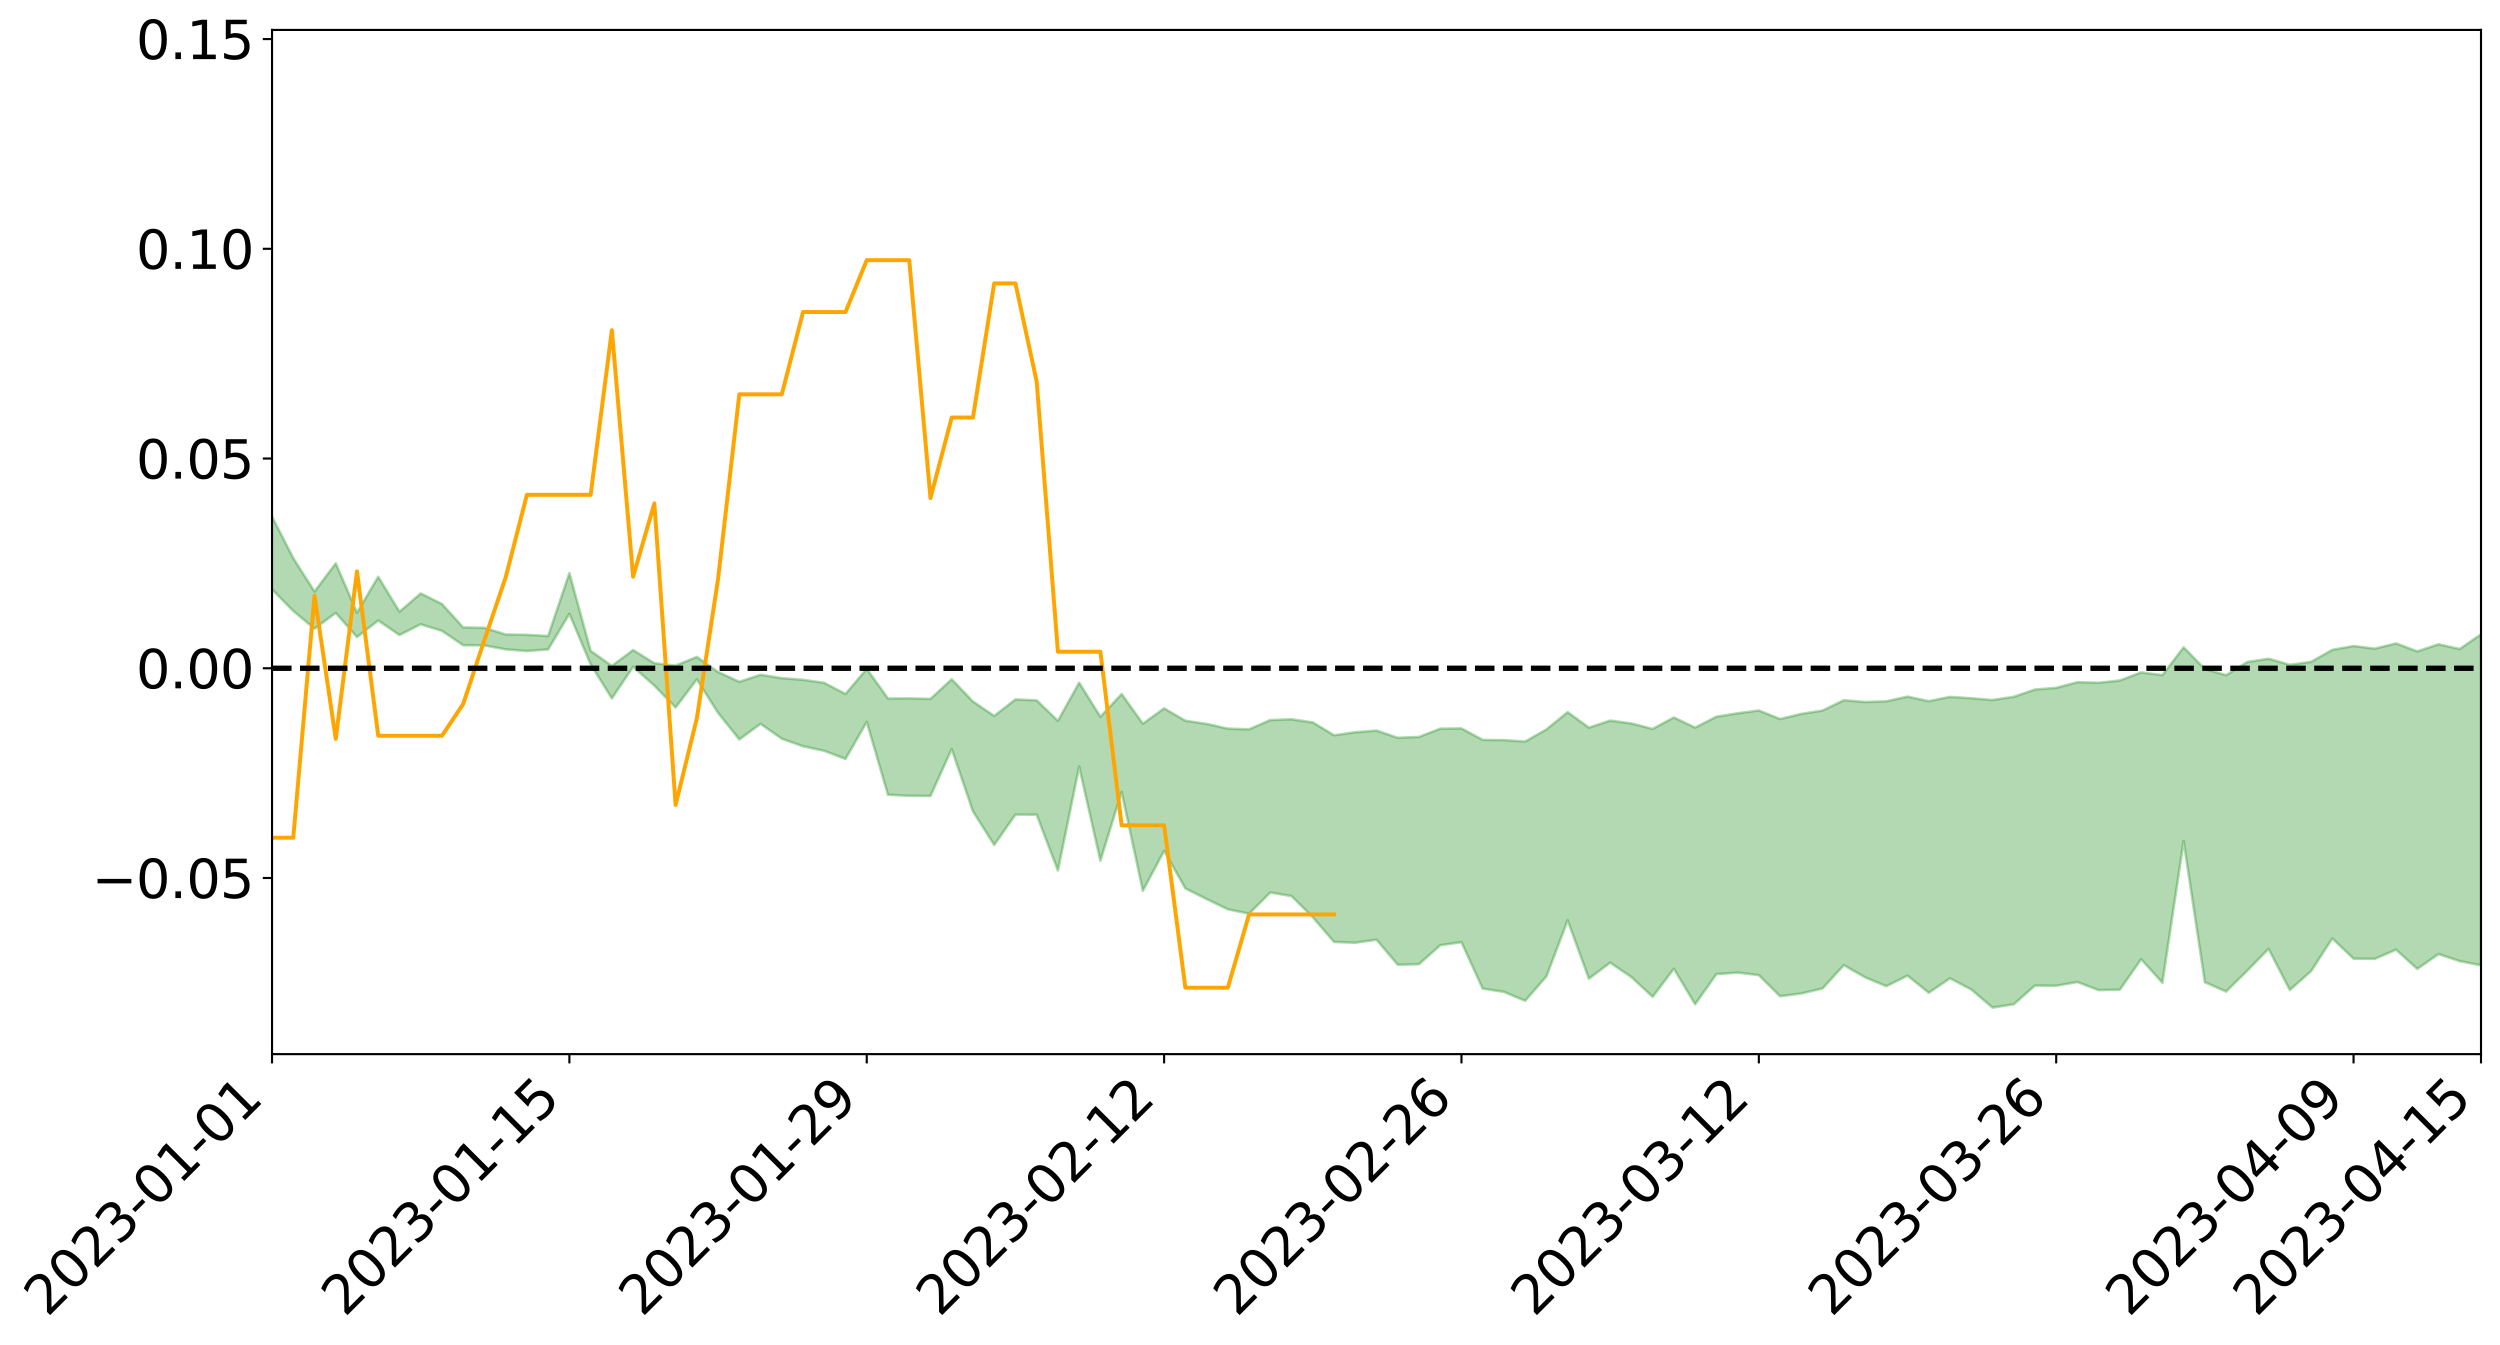 <?xml version="1.0" encoding="utf-8" standalone="no"?>
<!DOCTYPE svg PUBLIC "-//W3C//DTD SVG 1.1//EN"
  "http://www.w3.org/Graphics/SVG/1.1/DTD/svg11.dtd">
<svg xmlns:xlink="http://www.w3.org/1999/xlink" width="947.275pt" height="509.499pt" viewBox="0 0 947.275 509.499" xmlns="http://www.w3.org/2000/svg" version="1.1">
 <defs>
  <style type="text/css">*{stroke-linejoin: round; stroke-linecap: butt}</style>
 </defs>
 <g id="figure_1">
  <g id="patch_1">
   <path d="M 0 509.499 
L 947.275 509.499 
L 947.275 0 
L 0 0 
z
" style="fill: #ffffff"/>
  </g>
  <g id="axes_1">
   <g id="patch_2">
    <path d="M 103.075 399.424 
L 940.075 399.424 
L 940.075 11.344 
L 103.075 11.344 
z
" style="fill: #ffffff"/>
   </g>
   <g id="PolyCollection_1">
    <path d="M -4315.319 253.112 
L -4315.319 253.133 
L -4307.271 253.026 
L -4299.223 252.934 
L -4291.175 252.816 
L -4283.127 252.738 
L -4275.079 252.645 
L -4267.031 252.543 
L -4258.983 252.443 
L -4250.935 252.348 
L -4242.887 252.265 
L -4234.839 252.17 
L -4226.791 252.069 
L -4218.742 251.972 
L -4210.694 251.852 
L -4202.646 251.753 
L -4194.598 251.637 
L -4186.55 251.537 
L -4178.502 251.402 
L -4170.454 251.291 
L -4162.406 251.185 
L -4154.358 251.058 
L -4146.31 250.935 
L -4138.262 250.815 
L -4130.214 250.67 
L -4122.166 250.543 
L -4114.117 250.394 
L -4106.069 250.244 
L -4098.021 250.077 
L -4089.973 249.907 
L -4081.925 249.739 
L -4073.877 249.546 
L -4065.829 249.327 
L -4057.781 249.133 
L -4049.733 248.912 
L -4041.685 248.66 
L -4033.637 248.425 
L -4025.589 248.15 
L -4017.541 247.871 
L -4009.492 247.583 
L -4001.444 247.279 
L -3993.396 246.943 
L -3985.348 246.584 
L -3977.3 246.204 
L -3969.252 245.838 
L -3961.204 245.408 
L -3953.156 244.999 
L -3945.108 244.563 
L -3937.06 244.126 
L -3929.012 243.656 
L -3920.964 243.146 
L -3912.916 242.675 
L -3904.867 242.15 
L -3896.819 241.607 
L -3888.771 241.075 
L -3880.723 240.549 
L -3872.675 239.977 
L -3864.627 239.4 
L -3856.579 238.824 
L -3848.531 238.224 
L -3840.483 237.616 
L -3832.435 237.011 
L -3824.387 236.385 
L -3816.339 235.758 
L -3808.291 235.14 
L -3800.242 234.497 
L -3792.194 233.809 
L -3784.146 233.142 
L -3776.098 232.477 
L -3768.05 231.822 
L -3760.002 231.14 
L -3751.954 230.474 
L -3743.906 229.796 
L -3735.858 229.185 
L -3727.81 228.464 
L -3719.762 227.84 
L -3711.714 227.155 
L -3703.666 226.503 
L -3695.617 225.823 
L -3687.569 225.219 
L -3679.521 224.524 
L -3671.473 223.871 
L -3663.425 223.259 
L -3655.377 222.601 
L -3647.329 221.979 
L -3639.281 221.328 
L -3631.233 220.665 
L -3623.185 220.037 
L -3615.137 219.42 
L -3607.089 218.757 
L -3599.041 218.118 
L -3590.992 217.473 
L -3582.944 216.841 
L -3574.896 216.223 
L -3566.848 215.589 
L -3558.8 214.948 
L -3550.752 214.371 
L -3542.704 213.717 
L -3534.656 213.09 
L -3526.608 212.473 
L -3518.56 211.856 
L -3510.512 211.239 
L -3502.464 210.615 
L -3494.416 210.019 
L -3486.367 209.399 
L -3478.319 208.764 
L -3470.271 208.122 
L -3462.223 207.472 
L -3454.175 206.864 
L -3446.127 206.195 
L -3438.079 205.482 
L -3430.031 204.812 
L -3421.983 204.106 
L -3413.935 203.389 
L -3405.887 202.632 
L -3397.839 201.862 
L -3389.791 201.145 
L -3381.742 200.329 
L -3373.694 199.553 
L -3365.646 198.718 
L -3357.598 197.95 
L -3349.55 197.05 
L -3341.502 196.167 
L -3333.454 195.308 
L -3325.406 194.434 
L -3317.358 193.534 
L -3309.31 192.593 
L -3301.262 191.711 
L -3293.214 190.702 
L -3285.166 189.813 
L -3277.117 188.775 
L -3269.069 187.768 
L -3261.021 186.785 
L -3252.973 185.841 
L -3244.925 184.742 
L -3236.877 183.747 
L -3228.829 182.486 
L -3220.781 181.399 
L -3212.733 180.386 
L -3204.685 179.242 
L -3196.637 178.07 
L -3188.589 176.721 
L -3180.541 175.455 
L -3172.492 174.397 
L -3164.444 172.73 
L -3156.396 171.388 
L -3148.348 170.017 
L -3140.3 168.595 
L -3132.252 166.977 
L -3124.204 165.454 
L -3116.156 164.299 
L -3108.108 162.831 
L -3100.06 160.436 
L -3092.012 158.418 
L -3083.964 156.92 
L -3075.916 154.854 
L -3067.867 153.136 
L -3059.819 151.634 
L -3051.771 149.371 
L -3043.723 146.8 
L -3035.675 145.03 
L -3027.627 143.932 
L -3019.579 142.134 
L -3011.531 141.544 
L -3003.483 140.413 
L -2995.435 138.247 
L -2987.387 138.408 
L -2979.339 139.279 
L -2971.291 141.133 
L -2963.242 139.023 
L -2955.194 143.162 
L -2947.146 144.066 
L -2939.098 138.449 
L -2931.05 140.012 
L -2923.002 142.467 
L -2914.954 140.981 
L -2906.906 140.655 
L -2898.858 151.259 
L -2890.81 166.335 
L -2882.762 173.811 
L -2874.714 157.36 
L -2866.666 165.744 
L -2858.617 176.736 
L -2850.569 176.035 
L -2842.521 198.445 
L -2834.473 195.301 
L -2826.425 188.349 
L -2818.377 171.239 
L -2810.329 187.19 
L -2802.281 196.748 
L -2794.233 192.645 
L -2786.185 195.079 
L -2778.137 204.089 
L -2770.089 202.79 
L -2762.041 194.865 
L -2753.992 204.626 
L -2745.944 206.485 
L -2737.896 202.871 
L -2729.848 209.026 
L -2721.8 211.209 
L -2713.752 210.488 
L -2705.704 208.485 
L -2697.656 210.433 
L -2689.608 208.226 
L -2681.56 208.298 
L -2673.512 210.146 
L -2665.464 208.194 
L -2657.416 209.045 
L -2649.367 208.992 
L -2641.319 207.394 
L -2633.271 207.836 
L -2625.223 205.581 
L -2617.175 205.621 
L -2609.127 206.116 
L -2601.079 206.051 
L -2593.031 204.905 
L -2584.983 203.912 
L -2576.935 203.595 
L -2568.887 202.513 
L -2560.839 202.268 
L -2552.791 201.997 
L -2544.742 200.411 
L -2536.694 201.044 
L -2528.646 199.983 
L -2520.598 199.492 
L -2512.55 199.464 
L -2504.502 198.443 
L -2496.454 198.159 
L -2488.406 198.458 
L -2480.358 198.979 
L -2472.31 197.381 
L -2464.262 197.109 
L -2456.214 196.591 
L -2448.166 199.362 
L -2440.117 199.471 
L -2432.069 200.596 
L -2424.021 198.04 
L -2415.973 196.49 
L -2407.925 197.075 
L -2399.877 198.978 
L -2391.829 199.393 
L -2383.781 196.325 
L -2375.733 199.135 
L -2367.685 198.605 
L -2359.637 198.315 
L -2351.589 197.005 
L -2343.541 198.37 
L -2335.492 197.841 
L -2327.444 198.712 
L -2319.396 197.971 
L -2311.348 197.438 
L -2303.3 196.307 
L -2295.252 195.89 
L -2287.204 195.538 
L -2279.156 194.975 
L -2271.108 195.062 
L -2263.06 194.591 
L -2255.012 194.079 
L -2246.964 192.25 
L -2238.916 190.933 
L -2230.867 190.513 
L -2222.819 189.056 
L -2214.771 189.031 
L -2206.723 187.826 
L -2198.675 185.896 
L -2190.627 184.346 
L -2182.579 183.266 
L -2174.531 181.262 
L -2166.483 180.183 
L -2158.435 178.454 
L -2150.387 176.974 
L -2142.339 175.023 
L -2134.291 173.481 
L -2126.242 171.259 
L -2118.194 169.592 
L -2110.146 167.755 
L -2102.098 165.188 
L -2094.05 162.828 
L -2086.002 161.22 
L -2077.954 159.185 
L -2069.906 156.713 
L -2061.858 154.917 
L -2053.81 152.639 
L -2045.762 149.174 
L -2037.714 147.926 
L -2029.666 145.054 
L -2021.617 142.9 
L -2013.569 140.388 
L -2005.521 137.798 
L -1997.473 135.149 
L -1989.425 132.78 
L -1981.377 129.417 
L -1973.329 127.524 
L -1965.281 124.259 
L -1957.233 122.333 
L -1949.185 118.984 
L -1941.137 115.865 
L -1933.089 113.161 
L -1925.041 111.124 
L -1916.992 107.423 
L -1908.944 105.099 
L -1900.896 101.868 
L -1892.848 99.337 
L -1884.8 95.902 
L -1876.752 92.955 
L -1868.704 93.045 
L -1860.656 87.059 
L -1852.608 86.62 
L -1844.56 83.211 
L -1836.512 81.036 
L -1828.464 78.364 
L -1820.416 75.471 
L -1812.367 72.899 
L -1804.319 70.424 
L -1796.271 68.115 
L -1788.223 65.781 
L -1780.175 68.356 
L -1772.127 60.568 
L -1764.079 58.928 
L -1756.031 66.028 
L -1747.983 56.507 
L -1739.935 58.494 
L -1731.887 57.726 
L -1723.839 52.884 
L -1715.791 54.035 
L -1707.742 59.276 
L -1699.694 55.836 
L -1691.646 54.355 
L -1683.598 57.647 
L -1675.55 56.645 
L -1667.502 58.92 
L -1659.454 61.933 
L -1651.406 66.981 
L -1643.358 78.533 
L -1635.31 75.974 
L -1627.262 82.242 
L -1619.214 87.423 
L -1611.166 90.211 
L -1603.117 96.772 
L -1595.069 100.92 
L -1587.021 93.049 
L -1578.973 100.61 
L -1570.925 110.845 
L -1562.877 115.615 
L -1554.829 117.106 
L -1546.781 130.215 
L -1538.733 131.367 
L -1530.685 135.958 
L -1522.637 134.619 
L -1514.589 148.99 
L -1506.541 144.421 
L -1498.492 141.786 
L -1490.444 154.049 
L -1482.396 162.73 
L -1474.348 161.872 
L -1466.3 166.991 
L -1458.252 168.611 
L -1450.204 168.858 
L -1442.156 168.789 
L -1434.108 171.621 
L -1426.06 173.197 
L -1418.012 182.144 
L -1409.964 177.511 
L -1401.916 185.321 
L -1393.867 183.56 
L -1385.819 182.51 
L -1377.771 185.697 
L -1369.723 188.551 
L -1361.675 185.021 
L -1353.627 186.843 
L -1345.579 187.038 
L -1337.531 191.38 
L -1329.483 189.392 
L -1321.435 188.532 
L -1313.387 189.898 
L -1305.339 192.085 
L -1297.291 191.257 
L -1289.242 189.405 
L -1281.194 190.741 
L -1273.146 187.869 
L -1265.098 188.41 
L -1257.05 193.714 
L -1249.002 193.675 
L -1240.954 191.094 
L -1232.906 190.667 
L -1224.858 191.291 
L -1216.81 188.521 
L -1208.762 189.578 
L -1200.714 189.891 
L -1192.666 189.573 
L -1184.617 189.084 
L -1176.569 187.533 
L -1168.521 189.012 
L -1160.473 188.098 
L -1152.425 188.183 
L -1144.377 187.889 
L -1136.329 188.298 
L -1128.281 187.205 
L -1120.233 184.945 
L -1112.185 185.196 
L -1104.137 183.425 
L -1096.089 180.7 
L -1088.041 183.308 
L -1079.992 179.438 
L -1071.944 181.53 
L -1063.896 181.05 
L -1055.848 181.63 
L -1047.8 179.227 
L -1039.752 179.312 
L -1031.704 179.182 
L -1023.656 176.061 
L -1015.608 177.127 
L -1007.56 177.058 
L -999.512 177.144 
L -991.464 175.742 
L -983.416 176.683 
L -975.367 175.237 
L -967.319 173.827 
L -959.271 171.519 
L -951.223 170.889 
L -943.175 170.581 
L -935.127 169.414 
L -927.079 169.848 
L -919.031 169.293 
L -910.983 167.941 
L -902.935 168.236 
L -894.887 166.814 
L -886.839 168.126 
L -878.791 167.296 
L -870.742 167.607 
L -862.694 165.785 
L -854.646 162.681 
L -846.598 165.864 
L -838.55 165.95 
L -830.502 165.246 
L -822.454 164.58 
L -814.406 162.831 
L -806.358 162.595 
L -798.31 161.485 
L -790.262 161.771 
L -782.214 161.431 
L -774.166 159.548 
L -766.117 157.193 
L -758.069 160.542 
L -750.021 159.824 
L -741.973 157.447 
L -733.925 158.803 
L -725.877 155.185 
L -717.829 155.043 
L -709.781 155.676 
L -701.733 153.014 
L -693.685 157.668 
L -685.637 153.236 
L -677.589 150.615 
L -669.541 153.204 
L -661.492 154.17 
L -653.444 153.117 
L -645.396 154.525 
L -637.348 152.296 
L -629.3 156.213 
L -621.252 153.882 
L -613.204 154.946 
L -605.156 152.361 
L -597.108 149.97 
L -589.06 153.69 
L -581.012 160.097 
L -572.964 153.587 
L -564.916 154.347 
L -556.867 152.12 
L -548.819 153.699 
L -540.771 153.728 
L -532.723 152.491 
L -524.675 152.194 
L -516.627 155.458 
L -508.579 154.228 
L -500.531 157.203 
L -492.483 157.992 
L -484.435 150.425 
L -476.387 153.847 
L -468.339 154.323 
L -460.291 155.062 
L -452.242 155.708 
L -444.194 160.864 
L -436.146 162.972 
L -428.098 162.851 
L -420.05 168.424 
L -412.002 177.588 
L -403.954 166.794 
L -395.906 166.704 
L -387.858 166.941 
L -379.81 170.551 
L -371.762 171.401 
L -363.714 171.394 
L -355.666 179.244 
L -347.617 182.215 
L -339.569 173.355 
L -331.521 181.46 
L -323.473 177.518 
L -315.425 175.102 
L -307.377 184.982 
L -299.329 183.121 
L -291.281 189.619 
L -283.233 187.833 
L -275.185 183.688 
L -267.137 187.8 
L -259.089 187.988 
L -251.041 192.079 
L -242.992 189.856 
L -234.944 196.501 
L -226.896 192.092 
L -218.848 195.729 
L -210.8 195.273 
L -202.752 199.239 
L -194.704 193.438 
L -186.656 200.081 
L -178.608 199.934 
L -170.56 204.554 
L -162.512 207.098 
L -154.464 207.31 
L -146.416 206.353 
L -138.367 209.379 
L -130.319 211.614 
L -122.271 209.871 
L -114.223 209.312 
L -106.175 211.906 
L -98.127 214.291 
L -90.079 210.504 
L -82.031 208.364 
L -73.983 217.403 
L -65.935 221.545 
L -57.887 212.515 
L -49.839 215.3 
L -41.791 216.726 
L -33.742 217.461 
L -25.694 222.092 
L -17.646 221.488 
L -9.598 219.634 
L -1.55 221.629 
L 6.498 222.139 
L 14.546 217.225 
L 22.594 219.709 
L 30.642 218.163 
L 38.69 224.91 
L 46.738 233.161 
L 54.786 231.828 
L 62.834 225.045 
L 70.883 224.217 
L 78.931 225.05 
L 86.979 225.255 
L 95.027 231.313 
L 103.075 223.317 
L 111.123 231.513 
L 119.171 238.205 
L 127.219 232.245 
L 135.267 241.391 
L 143.315 235.114 
L 151.363 240.619 
L 159.411 236.547 
L 167.459 239.033 
L 175.508 244.493 
L 183.556 244.551 
L 191.604 246.059 
L 199.652 246.674 
L 207.7 246.076 
L 215.748 232.586 
L 223.796 251.689 
L 231.844 264.647 
L 239.892 252.642 
L 247.94 259.788 
L 255.988 268.092 
L 264.036 257.434 
L 272.084 270.101 
L 280.133 280.194 
L 288.181 274.277 
L 296.229 279.905 
L 304.277 282.772 
L 312.325 284.512 
L 320.373 287.576 
L 328.421 273.529 
L 336.469 301.144 
L 344.517 301.551 
L 352.565 301.596 
L 360.613 283.821 
L 368.661 307.423 
L 376.709 320.153 
L 384.758 308.657 
L 392.806 308.689 
L 400.854 329.854 
L 408.902 290.453 
L 416.95 326.109 
L 424.998 300.087 
L 433.046 337.53 
L 441.094 322.4 
L 449.142 336.631 
L 457.19 340.664 
L 465.238 344.554 
L 473.286 346.217 
L 481.334 338.179 
L 489.383 339.541 
L 497.431 347.556 
L 505.479 356.915 
L 513.527 357.217 
L 521.575 356.062 
L 529.623 365.561 
L 537.671 365.353 
L 545.719 358.172 
L 553.767 357 
L 561.815 374.608 
L 569.863 375.838 
L 577.911 379.217 
L 585.959 369.953 
L 594.008 348.71 
L 602.056 370.84 
L 610.104 364.761 
L 618.152 370.222 
L 626.2 377.719 
L 634.248 367.059 
L 642.296 380.534 
L 650.344 369.126 
L 658.392 368.531 
L 666.44 369.496 
L 674.488 377.494 
L 682.536 376.445 
L 690.584 374.556 
L 698.633 365.726 
L 706.681 370.3 
L 714.729 373.675 
L 722.777 369.684 
L 730.825 376.175 
L 738.873 370.709 
L 746.921 374.914 
L 754.969 381.784 
L 763.017 380.554 
L 771.065 373.451 
L 779.113 373.51 
L 787.161 372.111 
L 795.209 375.191 
L 803.258 374.991 
L 811.306 363.448 
L 819.354 372.365 
L 827.402 318.696 
L 835.45 372.17 
L 843.498 375.713 
L 851.546 367.782 
L 859.594 359.543 
L 867.642 375.123 
L 875.69 367.988 
L 883.738 355.577 
L 891.786 363.248 
L 899.834 363.315 
L 907.883 359.849 
L 915.931 367.135 
L 923.979 361.515 
L 932.027 364.191 
L 940.075 365.756 
L 940.075 240.343 
L 940.075 240.343 
L 932.027 245.915 
L 923.979 244.135 
L 915.931 246.819 
L 907.883 243.793 
L 899.834 245.783 
L 891.786 244.785 
L 883.738 246.24 
L 875.69 250.787 
L 867.642 251.893 
L 859.594 249.616 
L 851.546 250.829 
L 843.498 255.823 
L 835.45 253.519 
L 827.402 245.302 
L 819.354 255.8 
L 811.306 254.792 
L 803.258 257.842 
L 795.209 258.702 
L 787.161 258.501 
L 779.113 260.634 
L 771.065 261.275 
L 763.017 264.028 
L 754.969 265.244 
L 746.921 264.579 
L 738.873 264.054 
L 730.825 265.675 
L 722.777 263.952 
L 714.729 265.745 
L 706.681 265.999 
L 698.633 265.332 
L 690.584 269.227 
L 682.536 270.504 
L 674.488 272.442 
L 666.44 269.217 
L 658.392 270.28 
L 650.344 271.572 
L 642.296 275.703 
L 634.248 271.854 
L 626.2 276.206 
L 618.152 274.117 
L 610.104 273.045 
L 602.056 275.722 
L 594.008 269.836 
L 585.959 276.378 
L 577.911 280.992 
L 569.863 280.44 
L 561.815 280.344 
L 553.767 276.006 
L 545.719 276.105 
L 537.671 279.237 
L 529.623 279.552 
L 521.575 276.821 
L 513.527 277.465 
L 505.479 278.6 
L 497.431 273.725 
L 489.383 272.546 
L 481.334 272.847 
L 473.286 276.35 
L 465.238 276.084 
L 457.19 274.282 
L 449.142 273.082 
L 441.094 268.412 
L 433.046 274.208 
L 424.998 262.982 
L 416.95 271.594 
L 408.902 258.695 
L 400.854 273.144 
L 392.806 265.371 
L 384.758 265.024 
L 376.709 271.267 
L 368.661 265.822 
L 360.613 257.39 
L 352.565 264.82 
L 344.517 264.633 
L 336.469 264.678 
L 328.421 253.444 
L 320.373 262.965 
L 312.325 258.748 
L 304.277 257.579 
L 296.229 256.97 
L 288.181 255.689 
L 280.133 258.345 
L 272.084 254.644 
L 264.036 248.933 
L 255.988 252.195 
L 247.94 251.32 
L 239.892 246.312 
L 231.844 252.327 
L 223.796 246.6 
L 215.748 217.155 
L 207.7 241.005 
L 199.652 240.532 
L 191.604 240.421 
L 183.556 237.886 
L 175.508 237.747 
L 167.459 228.865 
L 159.411 224.867 
L 151.363 231.795 
L 143.315 218.549 
L 135.267 232.146 
L 127.219 213.453 
L 119.171 224.17 
L 111.123 211.49 
L 103.075 195.768 
L 95.027 209.814 
L 86.979 196.04 
L 78.931 196.758 
L 70.883 195.92 
L 62.834 197.034 
L 54.786 209.718 
L 46.738 212.568 
L 38.69 196.862 
L 30.642 180.695 
L 22.594 184.771 
L 14.546 181.197 
L 6.498 190.779 
L -1.55 189.398 
L -9.598 185.007 
L -17.646 189.799 
L -25.694 189.009 
L -33.742 180.494 
L -41.791 181.004 
L -49.839 177.409 
L -57.887 173.076 
L -65.935 190.855 
L -73.983 180.102 
L -82.031 165.524 
L -90.079 171.788 
L -98.127 177.337 
L -106.175 172.843 
L -114.223 169.282 
L -122.271 171.157 
L -130.319 177.02 
L -138.367 169.579 
L -146.416 166.449 
L -154.464 168.716 
L -162.512 163.78 
L -170.56 164.566 
L -178.608 155.21 
L -186.656 157.801 
L -194.704 146.533 
L -202.752 155.145 
L -210.8 150.205 
L -218.848 152.18 
L -226.896 148.653 
L -234.944 153.731 
L -242.992 143.571 
L -251.041 149.072 
L -259.089 142.508 
L -267.137 143.204 
L -275.185 138.006 
L -283.233 140.097 
L -291.281 146.523 
L -299.329 139.479 
L -307.377 140.751 
L -315.425 127.383 
L -323.473 133.117 
L -331.521 135.902 
L -339.569 125.56 
L -347.617 136.504 
L -355.666 137.09 
L -363.714 124.121 
L -371.762 124.12 
L -379.81 122.992 
L -387.858 118.178 
L -395.906 121.115 
L -403.954 119.7 
L -412.002 134.424 
L -420.05 123.772 
L -428.098 115.805 
L -436.146 115.656 
L -444.194 113.04 
L -452.242 107.994 
L -460.291 109.213 
L -468.339 105.637 
L -476.387 108.658 
L -484.435 103.622 
L -492.483 111.682 
L -500.531 112.23 
L -508.579 109.625 
L -516.627 110.909 
L -524.675 106.957 
L -532.723 108.862 
L -540.771 109.645 
L -548.819 112.971 
L -556.867 108.987 
L -564.916 112.818 
L -572.964 111.164 
L -581.012 118.933 
L -589.06 112.468 
L -597.108 108.699 
L -605.156 111.665 
L -613.204 112.644 
L -621.252 112.11 
L -629.3 116.413 
L -637.348 111.514 
L -645.396 114.259 
L -653.444 112.107 
L -661.492 112.378 
L -669.541 110.435 
L -677.589 107.85 
L -685.637 111.357 
L -693.685 116.183 
L -701.733 110.324 
L -709.781 112.988 
L -717.829 111.2 
L -725.877 112.55 
L -733.925 116.243 
L -741.973 114.449 
L -750.021 117.394 
L -758.069 117.87 
L -766.117 113.701 
L -774.166 115.498 
L -782.214 117.556 
L -790.262 118.032 
L -798.31 117.518 
L -806.358 118.872 
L -814.406 118.18 
L -822.454 120.356 
L -830.502 120.641 
L -838.55 120.791 
L -846.598 120.924 
L -854.646 115.824 
L -862.694 120.526 
L -870.742 122.133 
L -878.791 121.1 
L -886.839 120.808 
L -894.887 120.369 
L -902.935 121.413 
L -910.983 120.445 
L -919.031 122.229 
L -927.079 122.525 
L -935.127 121.481 
L -943.175 121.797 
L -951.223 122.392 
L -959.271 123.025 
L -967.319 126.408 
L -975.367 126.777 
L -983.416 128.082 
L -991.464 126.497 
L -999.512 127.713 
L -1007.56 127.23 
L -1015.608 127.121 
L -1023.656 124.421 
L -1031.704 129.278 
L -1039.752 129.019 
L -1047.8 128.608 
L -1055.848 131.151 
L -1063.896 130.104 
L -1071.944 130.637 
L -1079.992 128.053 
L -1088.041 131.772 
L -1096.089 129.484 
L -1104.137 132.992 
L -1112.185 135.199 
L -1120.233 135.144 
L -1128.281 138.153 
L -1136.329 140.297 
L -1144.377 139.221 
L -1152.425 140.127 
L -1160.473 139.68 
L -1168.521 141.203 
L -1176.569 139.493 
L -1184.617 142.026 
L -1192.666 143.686 
L -1200.714 144.291 
L -1208.762 144.284 
L -1216.81 144.108 
L -1224.858 147.013 
L -1232.906 147.044 
L -1240.954 148.556 
L -1249.002 151.202 
L -1257.05 151.522 
L -1265.098 147.668 
L -1273.146 147.899 
L -1281.194 151.007 
L -1289.242 150.776 
L -1297.291 152.749 
L -1305.339 154.009 
L -1313.387 152.392 
L -1321.435 152.971 
L -1329.483 153.877 
L -1337.531 155.96 
L -1345.579 152.542 
L -1353.627 153.318 
L -1361.675 152.862 
L -1369.723 156.14 
L -1377.771 155.247 
L -1385.819 152.763 
L -1393.867 154.34 
L -1401.916 155.988 
L -1409.964 150.246 
L -1418.012 154.824 
L -1426.06 148.173 
L -1434.108 147.581 
L -1442.156 145.959 
L -1450.204 147.093 
L -1458.252 147.194 
L -1466.3 145.789 
L -1474.348 141.967 
L -1482.396 143.887 
L -1490.444 135.906 
L -1498.492 127.248 
L -1506.541 129.21 
L -1514.589 133.22 
L -1522.637 122.081 
L -1530.685 122.442 
L -1538.733 119.684 
L -1546.781 118.841 
L -1554.829 105.119 
L -1562.877 103.841 
L -1570.925 98.459 
L -1578.973 86.563 
L -1587.021 77.248 
L -1595.069 86.772 
L -1603.117 81.769 
L -1611.166 73.628 
L -1619.214 70.108 
L -1627.262 64.062 
L -1635.31 56.209 
L -1643.358 59.272 
L -1651.406 45.433 
L -1659.454 38.388 
L -1667.502 35.053 
L -1675.55 32.333 
L -1683.598 33.591 
L -1691.646 30.075 
L -1699.694 32.745 
L -1707.742 36.33 
L -1715.791 29.751 
L -1723.839 28.984 
L -1731.887 34.977 
L -1739.935 36.212 
L -1747.983 33.695 
L -1756.031 46.16 
L -1764.079 37.148 
L -1772.127 40.002 
L -1780.175 49.45 
L -1788.223 46.588 
L -1796.271 49.943 
L -1804.319 52.919 
L -1812.367 56.445 
L -1820.416 59.779 
L -1828.464 63.571 
L -1836.512 67.055 
L -1844.56 69.851 
L -1852.608 74.436 
L -1860.656 75.338 
L -1868.704 81.967 
L -1876.752 81.536 
L -1884.8 84.255 
L -1892.848 87.356 
L -1900.896 89.565 
L -1908.944 92.479 
L -1916.992 94.632 
L -1925.041 98.056 
L -1933.089 99.888 
L -1941.137 102.267 
L -1949.185 105.172 
L -1957.233 108.156 
L -1965.281 109.758 
L -1973.329 112.636 
L -1981.377 114.429 
L -1989.425 117.419 
L -1997.473 119.624 
L -2005.521 121.823 
L -2013.569 124.321 
L -2021.617 126.486 
L -2029.666 128.257 
L -2037.714 130.705 
L -2045.762 131.708 
L -2053.81 134.861 
L -2061.858 136.84 
L -2069.906 138.534 
L -2077.954 140.715 
L -2086.002 141.871 
L -2094.05 143.759 
L -2102.098 145.712 
L -2110.146 147.918 
L -2118.194 149.505 
L -2126.242 151.069 
L -2134.291 152.821 
L -2142.339 154.501 
L -2150.387 156.346 
L -2158.435 157.74 
L -2166.483 159.302 
L -2174.531 160.508 
L -2182.579 162.356 
L -2190.627 163.578 
L -2198.675 165.029 
L -2206.723 166.94 
L -2214.771 168.149 
L -2222.819 168.244 
L -2230.867 169.786 
L -2238.916 170.406 
L -2246.964 171.896 
L -2255.012 173.692 
L -2263.06 174.461 
L -2271.108 175.176 
L -2279.156 175.082 
L -2287.204 175.879 
L -2295.252 176.25 
L -2303.3 176.683 
L -2311.348 177.958 
L -2319.396 178.602 
L -2327.444 179.648 
L -2335.492 178.695 
L -2343.541 179.197 
L -2351.589 177.862 
L -2359.637 179.463 
L -2367.685 179.562 
L -2375.733 180.706 
L -2383.781 177.793 
L -2391.829 181.023 
L -2399.877 180.635 
L -2407.925 178.61 
L -2415.973 178.04 
L -2424.021 179.696 
L -2432.069 182.615 
L -2440.117 181.384 
L -2448.166 181.273 
L -2456.214 178.226 
L -2464.262 178.176 
L -2472.31 179.034 
L -2480.358 180.874 
L -2488.406 180.275 
L -2496.454 179.908 
L -2504.502 180.222 
L -2512.55 181.38 
L -2520.598 181.15 
L -2528.646 181.903 
L -2536.694 183.136 
L -2544.742 182.344 
L -2552.791 184.122 
L -2560.839 184.44 
L -2568.887 184.704 
L -2576.935 185.853 
L -2584.983 186.184 
L -2593.031 187.455 
L -2601.079 188.837 
L -2609.127 188.918 
L -2617.175 188.447 
L -2625.223 188.128 
L -2633.271 190.991 
L -2641.319 190.571 
L -2649.367 192.515 
L -2657.416 192.612 
L -2665.464 191.953 
L -2673.512 193.876 
L -2681.56 192.21 
L -2689.608 192.361 
L -2697.656 194.783 
L -2705.704 193.143 
L -2713.752 195.43 
L -2721.8 196.199 
L -2729.848 194.371 
L -2737.896 188.436 
L -2745.944 192.309 
L -2753.992 190.522 
L -2762.041 181.661 
L -2770.089 189.284 
L -2778.137 190.879 
L -2786.185 182.681 
L -2794.233 180.455 
L -2802.281 184.894 
L -2810.329 175.994 
L -2818.377 159.959 
L -2826.425 177.639 
L -2834.473 184.46 
L -2842.521 187.851 
L -2850.569 166.055 
L -2858.617 166.998 
L -2866.666 156.055 
L -2874.714 147.516 
L -2882.762 164.801 
L -2890.81 157.424 
L -2898.858 142.073 
L -2906.906 131.31 
L -2914.954 131.98 
L -2923.002 133.858 
L -2931.05 131.604 
L -2939.098 130.265 
L -2947.146 136.428 
L -2955.194 135.701 
L -2963.242 131.691 
L -2971.291 134.154 
L -2979.339 132.516 
L -2987.387 131.89 
L -2995.435 132.041 
L -3003.483 134.461 
L -3011.531 135.899 
L -3019.579 136.735 
L -3027.627 138.838 
L -3035.675 139.839 
L -3043.723 141.548 
L -3051.771 144.228 
L -3059.819 146.333 
L -3067.867 147.768 
L -3075.916 149.367 
L -3083.964 151.475 
L -3092.012 152.809 
L -3100.06 154.831 
L -3108.108 157.279 
L -3116.156 158.754 
L -3124.204 159.77 
L -3132.252 161.274 
L -3140.3 162.821 
L -3148.348 164.241 
L -3156.396 165.599 
L -3164.444 166.908 
L -3172.492 168.699 
L -3180.541 169.637 
L -3188.589 170.951 
L -3196.637 172.332 
L -3204.685 173.503 
L -3212.733 174.651 
L -3220.781 175.612 
L -3228.829 176.656 
L -3236.877 178.042 
L -3244.925 179.014 
L -3252.973 180.149 
L -3261.021 181.07 
L -3269.069 182.099 
L -3277.117 183.154 
L -3285.166 184.202 
L -3293.214 185.083 
L -3301.262 186.124 
L -3309.31 187.039 
L -3317.358 188.019 
L -3325.406 188.931 
L -3333.454 189.873 
L -3341.502 190.752 
L -3349.55 191.687 
L -3357.598 192.684 
L -3365.646 193.431 
L -3373.694 194.366 
L -3381.742 195.171 
L -3389.791 196.106 
L -3397.839 196.788 
L -3405.887 197.657 
L -3413.935 198.485 
L -3421.983 199.274 
L -3430.031 200.076 
L -3438.079 200.818 
L -3446.127 201.683 
L -3454.175 202.462 
L -3462.223 203.103 
L -3470.271 203.865 
L -3478.319 204.625 
L -3486.367 205.382 
L -3494.416 206.112 
L -3502.464 206.793 
L -3510.512 207.542 
L -3518.56 208.276 
L -3526.608 209.014 
L -3534.656 209.749 
L -3542.704 210.503 
L -3550.752 211.288 
L -3558.8 211.963 
L -3566.848 212.737 
L -3574.896 213.495 
L -3582.944 214.223 
L -3590.992 214.974 
L -3599.041 215.741 
L -3607.089 216.484 
L -3615.137 217.265 
L -3623.185 217.976 
L -3631.233 218.702 
L -3639.281 219.47 
L -3647.329 220.211 
L -3655.377 220.914 
L -3663.425 221.658 
L -3671.473 222.337 
L -3679.521 223.064 
L -3687.569 223.837 
L -3695.617 224.501 
L -3703.666 225.244 
L -3711.714 225.947 
L -3719.762 226.685 
L -3727.81 227.352 
L -3735.858 228.133 
L -3743.906 228.779 
L -3751.954 229.504 
L -3760.002 230.213 
L -3768.05 230.94 
L -3776.098 231.631 
L -3784.146 232.334 
L -3792.194 233.041 
L -3800.242 233.772 
L -3808.291 234.45 
L -3816.339 235.079 
L -3824.387 235.714 
L -3832.435 236.353 
L -3840.483 236.97 
L -3848.531 237.598 
L -3856.579 238.218 
L -3864.627 238.81 
L -3872.675 239.41 
L -3880.723 240.006 
L -3888.771 240.548 
L -3896.819 241.1 
L -3904.867 241.676 
L -3912.916 242.222 
L -3920.964 242.71 
L -3929.012 243.249 
L -3937.06 243.741 
L -3945.108 244.194 
L -3953.156 244.648 
L -3961.204 245.072 
L -3969.252 245.53 
L -3977.3 245.908 
L -3985.348 246.308 
L -3993.396 246.685 
L -4001.444 247.034 
L -4009.492 247.352 
L -4017.541 247.642 
L -4025.589 247.929 
L -4033.637 248.215 
L -4041.685 248.451 
L -4049.733 248.716 
L -4057.781 248.94 
L -4065.829 249.133 
L -4073.877 249.359 
L -4081.925 249.558 
L -4089.973 249.722 
L -4098.021 249.898 
L -4106.069 250.07 
L -4114.117 250.221 
L -4122.166 250.373 
L -4130.214 250.498 
L -4138.262 250.649 
L -4146.31 250.77 
L -4154.358 250.897 
L -4162.406 251.03 
L -4170.454 251.138 
L -4178.502 251.254 
L -4186.55 251.404 
L -4194.598 251.511 
L -4202.646 251.641 
L -4210.694 251.744 
L -4218.742 251.882 
L -4226.791 251.991 
L -4234.839 252.106 
L -4242.887 252.206 
L -4250.935 252.298 
L -4258.983 252.402 
L -4267.031 252.518 
L -4275.079 252.63 
L -4283.127 252.725 
L -4291.175 252.802 
L -4299.223 252.913 
L -4307.271 253.003 
L -4315.319 253.112 
z
" clip-path="url(#p498c80fd2e)" style="fill: #008000; fill-opacity: 0.3; stroke: #008000; stroke-opacity: 0.3"/>
   </g>
   <g id="matplotlib.axis_1">
    <g id="xtick_1">
     <g id="line2d_1">
      <defs>
       <path id="m58389acd66" d="M 0 0 
L 0 3.5 
" style="stroke: #000000; stroke-width: 0.8"/>
      </defs>
      <g>
       <use xlink:href="#m58389acd66" x="103.075" y="399.424" style="stroke: #000000; stroke-width: 0.8"/>
      </g>
     </g>
     <g id="text_1">
      <!-- 2023-01-01 -->
      <g transform="translate(17.946 499.358) rotate(-45) scale(0.2 -0.2)">
       <defs>
        <path id="DejaVuSans-32" d="M 1228 531 
L 3431 531 
L 3431 0 
L 469 0 
L 469 531 
Q 828 903 1448 1529 
Q 2069 2156 2228 2338 
Q 2531 2678 2651 2914 
Q 2772 3150 2772 3378 
Q 2772 3750 2511 3984 
Q 2250 4219 1831 4219 
Q 1534 4219 1204 4116 
Q 875 4013 500 3803 
L 500 4441 
Q 881 4594 1212 4672 
Q 1544 4750 1819 4750 
Q 2544 4750 2975 4387 
Q 3406 4025 3406 3419 
Q 3406 3131 3298 2873 
Q 3191 2616 2906 2266 
Q 2828 2175 2409 1742 
Q 1991 1309 1228 531 
z
" transform="scale(0.016)"/>
        <path id="DejaVuSans-30" d="M 2034 4250 
Q 1547 4250 1301 3770 
Q 1056 3291 1056 2328 
Q 1056 1369 1301 889 
Q 1547 409 2034 409 
Q 2525 409 2770 889 
Q 3016 1369 3016 2328 
Q 3016 3291 2770 3770 
Q 2525 4250 2034 4250 
z
M 2034 4750 
Q 2819 4750 3233 4129 
Q 3647 3509 3647 2328 
Q 3647 1150 3233 529 
Q 2819 -91 2034 -91 
Q 1250 -91 836 529 
Q 422 1150 422 2328 
Q 422 3509 836 4129 
Q 1250 4750 2034 4750 
z
" transform="scale(0.016)"/>
        <path id="DejaVuSans-33" d="M 2597 2516 
Q 3050 2419 3304 2112 
Q 3559 1806 3559 1356 
Q 3559 666 3084 287 
Q 2609 -91 1734 -91 
Q 1441 -91 1130 -33 
Q 819 25 488 141 
L 488 750 
Q 750 597 1062 519 
Q 1375 441 1716 441 
Q 2309 441 2620 675 
Q 2931 909 2931 1356 
Q 2931 1769 2642 2001 
Q 2353 2234 1838 2234 
L 1294 2234 
L 1294 2753 
L 1863 2753 
Q 2328 2753 2575 2939 
Q 2822 3125 2822 3475 
Q 2822 3834 2567 4026 
Q 2313 4219 1838 4219 
Q 1578 4219 1281 4162 
Q 984 4106 628 3988 
L 628 4550 
Q 988 4650 1302 4700 
Q 1616 4750 1894 4750 
Q 2613 4750 3031 4423 
Q 3450 4097 3450 3541 
Q 3450 3153 3228 2886 
Q 3006 2619 2597 2516 
z
" transform="scale(0.016)"/>
        <path id="DejaVuSans-2d" d="M 313 2009 
L 1997 2009 
L 1997 1497 
L 313 1497 
L 313 2009 
z
" transform="scale(0.016)"/>
        <path id="DejaVuSans-31" d="M 794 531 
L 1825 531 
L 1825 4091 
L 703 3866 
L 703 4441 
L 1819 4666 
L 2450 4666 
L 2450 531 
L 3481 531 
L 3481 0 
L 794 0 
L 794 531 
z
" transform="scale(0.016)"/>
       </defs>
       <use xlink:href="#DejaVuSans-32"/>
       <use xlink:href="#DejaVuSans-30" x="63.623"/>
       <use xlink:href="#DejaVuSans-32" x="127.246"/>
       <use xlink:href="#DejaVuSans-33" x="190.869"/>
       <use xlink:href="#DejaVuSans-2d" x="254.492"/>
       <use xlink:href="#DejaVuSans-30" x="290.576"/>
       <use xlink:href="#DejaVuSans-31" x="354.199"/>
       <use xlink:href="#DejaVuSans-2d" x="417.822"/>
       <use xlink:href="#DejaVuSans-30" x="453.906"/>
       <use xlink:href="#DejaVuSans-31" x="517.529"/>
      </g>
     </g>
    </g>
    <g id="xtick_2">
     <g id="line2d_2">
      <g>
       <use xlink:href="#m58389acd66" x="215.748" y="399.424" style="stroke: #000000; stroke-width: 0.8"/>
      </g>
     </g>
     <g id="text_2">
      <!-- 2023-01-15 -->
      <g transform="translate(130.619 499.358) rotate(-45) scale(0.2 -0.2)">
       <defs>
        <path id="DejaVuSans-35" d="M 691 4666 
L 3169 4666 
L 3169 4134 
L 1269 4134 
L 1269 2991 
Q 1406 3038 1543 3061 
Q 1681 3084 1819 3084 
Q 2600 3084 3056 2656 
Q 3513 2228 3513 1497 
Q 3513 744 3044 326 
Q 2575 -91 1722 -91 
Q 1428 -91 1123 -41 
Q 819 9 494 109 
L 494 744 
Q 775 591 1075 516 
Q 1375 441 1709 441 
Q 2250 441 2565 725 
Q 2881 1009 2881 1497 
Q 2881 1984 2565 2268 
Q 2250 2553 1709 2553 
Q 1456 2553 1204 2497 
Q 953 2441 691 2322 
L 691 4666 
z
" transform="scale(0.016)"/>
       </defs>
       <use xlink:href="#DejaVuSans-32"/>
       <use xlink:href="#DejaVuSans-30" x="63.623"/>
       <use xlink:href="#DejaVuSans-32" x="127.246"/>
       <use xlink:href="#DejaVuSans-33" x="190.869"/>
       <use xlink:href="#DejaVuSans-2d" x="254.492"/>
       <use xlink:href="#DejaVuSans-30" x="290.576"/>
       <use xlink:href="#DejaVuSans-31" x="354.199"/>
       <use xlink:href="#DejaVuSans-2d" x="417.822"/>
       <use xlink:href="#DejaVuSans-31" x="453.906"/>
       <use xlink:href="#DejaVuSans-35" x="517.529"/>
      </g>
     </g>
    </g>
    <g id="xtick_3">
     <g id="line2d_3">
      <g>
       <use xlink:href="#m58389acd66" x="328.421" y="399.424" style="stroke: #000000; stroke-width: 0.8"/>
      </g>
     </g>
     <g id="text_3">
      <!-- 2023-01-29 -->
      <g transform="translate(243.292 499.358) rotate(-45) scale(0.2 -0.2)">
       <defs>
        <path id="DejaVuSans-39" d="M 703 97 
L 703 672 
Q 941 559 1184 500 
Q 1428 441 1663 441 
Q 2288 441 2617 861 
Q 2947 1281 2994 2138 
Q 2813 1869 2534 1725 
Q 2256 1581 1919 1581 
Q 1219 1581 811 2004 
Q 403 2428 403 3163 
Q 403 3881 828 4315 
Q 1253 4750 1959 4750 
Q 2769 4750 3195 4129 
Q 3622 3509 3622 2328 
Q 3622 1225 3098 567 
Q 2575 -91 1691 -91 
Q 1453 -91 1209 -44 
Q 966 3 703 97 
z
M 1959 2075 
Q 2384 2075 2632 2365 
Q 2881 2656 2881 3163 
Q 2881 3666 2632 3958 
Q 2384 4250 1959 4250 
Q 1534 4250 1286 3958 
Q 1038 3666 1038 3163 
Q 1038 2656 1286 2365 
Q 1534 2075 1959 2075 
z
" transform="scale(0.016)"/>
       </defs>
       <use xlink:href="#DejaVuSans-32"/>
       <use xlink:href="#DejaVuSans-30" x="63.623"/>
       <use xlink:href="#DejaVuSans-32" x="127.246"/>
       <use xlink:href="#DejaVuSans-33" x="190.869"/>
       <use xlink:href="#DejaVuSans-2d" x="254.492"/>
       <use xlink:href="#DejaVuSans-30" x="290.576"/>
       <use xlink:href="#DejaVuSans-31" x="354.199"/>
       <use xlink:href="#DejaVuSans-2d" x="417.822"/>
       <use xlink:href="#DejaVuSans-32" x="453.906"/>
       <use xlink:href="#DejaVuSans-39" x="517.529"/>
      </g>
     </g>
    </g>
    <g id="xtick_4">
     <g id="line2d_4">
      <g>
       <use xlink:href="#m58389acd66" x="441.094" y="399.424" style="stroke: #000000; stroke-width: 0.8"/>
      </g>
     </g>
     <g id="text_4">
      <!-- 2023-02-12 -->
      <g transform="translate(355.965 499.358) rotate(-45) scale(0.2 -0.2)">
       <use xlink:href="#DejaVuSans-32"/>
       <use xlink:href="#DejaVuSans-30" x="63.623"/>
       <use xlink:href="#DejaVuSans-32" x="127.246"/>
       <use xlink:href="#DejaVuSans-33" x="190.869"/>
       <use xlink:href="#DejaVuSans-2d" x="254.492"/>
       <use xlink:href="#DejaVuSans-30" x="290.576"/>
       <use xlink:href="#DejaVuSans-32" x="354.199"/>
       <use xlink:href="#DejaVuSans-2d" x="417.822"/>
       <use xlink:href="#DejaVuSans-31" x="453.906"/>
       <use xlink:href="#DejaVuSans-32" x="517.529"/>
      </g>
     </g>
    </g>
    <g id="xtick_5">
     <g id="line2d_5">
      <g>
       <use xlink:href="#m58389acd66" x="553.767" y="399.424" style="stroke: #000000; stroke-width: 0.8"/>
      </g>
     </g>
     <g id="text_5">
      <!-- 2023-02-26 -->
      <g transform="translate(468.638 499.358) rotate(-45) scale(0.2 -0.2)">
       <defs>
        <path id="DejaVuSans-36" d="M 2113 2584 
Q 1688 2584 1439 2293 
Q 1191 2003 1191 1497 
Q 1191 994 1439 701 
Q 1688 409 2113 409 
Q 2538 409 2786 701 
Q 3034 994 3034 1497 
Q 3034 2003 2786 2293 
Q 2538 2584 2113 2584 
z
M 3366 4563 
L 3366 3988 
Q 3128 4100 2886 4159 
Q 2644 4219 2406 4219 
Q 1781 4219 1451 3797 
Q 1122 3375 1075 2522 
Q 1259 2794 1537 2939 
Q 1816 3084 2150 3084 
Q 2853 3084 3261 2657 
Q 3669 2231 3669 1497 
Q 3669 778 3244 343 
Q 2819 -91 2113 -91 
Q 1303 -91 875 529 
Q 447 1150 447 2328 
Q 447 3434 972 4092 
Q 1497 4750 2381 4750 
Q 2619 4750 2861 4703 
Q 3103 4656 3366 4563 
z
" transform="scale(0.016)"/>
       </defs>
       <use xlink:href="#DejaVuSans-32"/>
       <use xlink:href="#DejaVuSans-30" x="63.623"/>
       <use xlink:href="#DejaVuSans-32" x="127.246"/>
       <use xlink:href="#DejaVuSans-33" x="190.869"/>
       <use xlink:href="#DejaVuSans-2d" x="254.492"/>
       <use xlink:href="#DejaVuSans-30" x="290.576"/>
       <use xlink:href="#DejaVuSans-32" x="354.199"/>
       <use xlink:href="#DejaVuSans-2d" x="417.822"/>
       <use xlink:href="#DejaVuSans-32" x="453.906"/>
       <use xlink:href="#DejaVuSans-36" x="517.529"/>
      </g>
     </g>
    </g>
    <g id="xtick_6">
     <g id="line2d_6">
      <g>
       <use xlink:href="#m58389acd66" x="666.44" y="399.424" style="stroke: #000000; stroke-width: 0.8"/>
      </g>
     </g>
     <g id="text_6">
      <!-- 2023-03-12 -->
      <g transform="translate(581.311 499.358) rotate(-45) scale(0.2 -0.2)">
       <use xlink:href="#DejaVuSans-32"/>
       <use xlink:href="#DejaVuSans-30" x="63.623"/>
       <use xlink:href="#DejaVuSans-32" x="127.246"/>
       <use xlink:href="#DejaVuSans-33" x="190.869"/>
       <use xlink:href="#DejaVuSans-2d" x="254.492"/>
       <use xlink:href="#DejaVuSans-30" x="290.576"/>
       <use xlink:href="#DejaVuSans-33" x="354.199"/>
       <use xlink:href="#DejaVuSans-2d" x="417.822"/>
       <use xlink:href="#DejaVuSans-31" x="453.906"/>
       <use xlink:href="#DejaVuSans-32" x="517.529"/>
      </g>
     </g>
    </g>
    <g id="xtick_7">
     <g id="line2d_7">
      <g>
       <use xlink:href="#m58389acd66" x="779.113" y="399.424" style="stroke: #000000; stroke-width: 0.8"/>
      </g>
     </g>
     <g id="text_7">
      <!-- 2023-03-26 -->
      <g transform="translate(693.984 499.358) rotate(-45) scale(0.2 -0.2)">
       <use xlink:href="#DejaVuSans-32"/>
       <use xlink:href="#DejaVuSans-30" x="63.623"/>
       <use xlink:href="#DejaVuSans-32" x="127.246"/>
       <use xlink:href="#DejaVuSans-33" x="190.869"/>
       <use xlink:href="#DejaVuSans-2d" x="254.492"/>
       <use xlink:href="#DejaVuSans-30" x="290.576"/>
       <use xlink:href="#DejaVuSans-33" x="354.199"/>
       <use xlink:href="#DejaVuSans-2d" x="417.822"/>
       <use xlink:href="#DejaVuSans-32" x="453.906"/>
       <use xlink:href="#DejaVuSans-36" x="517.529"/>
      </g>
     </g>
    </g>
    <g id="xtick_8">
     <g id="line2d_8">
      <g>
       <use xlink:href="#m58389acd66" x="891.786" y="399.424" style="stroke: #000000; stroke-width: 0.8"/>
      </g>
     </g>
     <g id="text_8">
      <!-- 2023-04-09 -->
      <g transform="translate(806.657 499.358) rotate(-45) scale(0.2 -0.2)">
       <defs>
        <path id="DejaVuSans-34" d="M 2419 4116 
L 825 1625 
L 2419 1625 
L 2419 4116 
z
M 2253 4666 
L 3047 4666 
L 3047 1625 
L 3713 1625 
L 3713 1100 
L 3047 1100 
L 3047 0 
L 2419 0 
L 2419 1100 
L 313 1100 
L 313 1709 
L 2253 4666 
z
" transform="scale(0.016)"/>
       </defs>
       <use xlink:href="#DejaVuSans-32"/>
       <use xlink:href="#DejaVuSans-30" x="63.623"/>
       <use xlink:href="#DejaVuSans-32" x="127.246"/>
       <use xlink:href="#DejaVuSans-33" x="190.869"/>
       <use xlink:href="#DejaVuSans-2d" x="254.492"/>
       <use xlink:href="#DejaVuSans-30" x="290.576"/>
       <use xlink:href="#DejaVuSans-34" x="354.199"/>
       <use xlink:href="#DejaVuSans-2d" x="417.822"/>
       <use xlink:href="#DejaVuSans-30" x="453.906"/>
       <use xlink:href="#DejaVuSans-39" x="517.529"/>
      </g>
     </g>
    </g>
    <g id="xtick_9">
     <g id="line2d_9">
      <g>
       <use xlink:href="#m58389acd66" x="940.075" y="399.424" style="stroke: #000000; stroke-width: 0.8"/>
      </g>
     </g>
     <g id="text_9">
      <!-- 2023-04-15 -->
      <g transform="translate(854.946 499.358) rotate(-45) scale(0.2 -0.2)">
       <use xlink:href="#DejaVuSans-32"/>
       <use xlink:href="#DejaVuSans-30" x="63.623"/>
       <use xlink:href="#DejaVuSans-32" x="127.246"/>
       <use xlink:href="#DejaVuSans-33" x="190.869"/>
       <use xlink:href="#DejaVuSans-2d" x="254.492"/>
       <use xlink:href="#DejaVuSans-30" x="290.576"/>
       <use xlink:href="#DejaVuSans-34" x="354.199"/>
       <use xlink:href="#DejaVuSans-2d" x="417.822"/>
       <use xlink:href="#DejaVuSans-31" x="453.906"/>
       <use xlink:href="#DejaVuSans-35" x="517.529"/>
      </g>
     </g>
    </g>
   </g>
   <g id="matplotlib.axis_2">
    <g id="ytick_1">
     <g id="line2d_10">
      <defs>
       <path id="ma5b92d3c0f" d="M 0 0 
L -3.5 0 
" style="stroke: #000000; stroke-width: 0.8"/>
      </defs>
      <g>
       <use xlink:href="#ma5b92d3c0f" x="103.075" y="332.689" style="stroke: #000000; stroke-width: 0.8"/>
      </g>
     </g>
     <g id="text_10">
      <!-- −0.05 -->
      <g transform="translate(34.784 340.287) scale(0.2 -0.2)">
       <defs>
        <path id="DejaVuSans-2212" d="M 678 2272 
L 4684 2272 
L 4684 1741 
L 678 1741 
L 678 2272 
z
" transform="scale(0.016)"/>
        <path id="DejaVuSans-2e" d="M 684 794 
L 1344 794 
L 1344 0 
L 684 0 
L 684 794 
z
" transform="scale(0.016)"/>
       </defs>
       <use xlink:href="#DejaVuSans-2212"/>
       <use xlink:href="#DejaVuSans-30" x="83.789"/>
       <use xlink:href="#DejaVuSans-2e" x="147.412"/>
       <use xlink:href="#DejaVuSans-30" x="179.199"/>
       <use xlink:href="#DejaVuSans-35" x="242.822"/>
      </g>
     </g>
    </g>
    <g id="ytick_2">
     <g id="line2d_11">
      <g>
       <use xlink:href="#ma5b92d3c0f" x="103.075" y="253.216" style="stroke: #000000; stroke-width: 0.8"/>
      </g>
     </g>
     <g id="text_11">
      <!-- 0.00 -->
      <g transform="translate(51.544 260.815) scale(0.2 -0.2)">
       <use xlink:href="#DejaVuSans-30"/>
       <use xlink:href="#DejaVuSans-2e" x="63.623"/>
       <use xlink:href="#DejaVuSans-30" x="95.41"/>
       <use xlink:href="#DejaVuSans-30" x="159.033"/>
      </g>
     </g>
    </g>
    <g id="ytick_3">
     <g id="line2d_12">
      <g>
       <use xlink:href="#ma5b92d3c0f" x="103.075" y="173.744" style="stroke: #000000; stroke-width: 0.8"/>
      </g>
     </g>
     <g id="text_12">
      <!-- 0.05 -->
      <g transform="translate(51.544 181.342) scale(0.2 -0.2)">
       <use xlink:href="#DejaVuSans-30"/>
       <use xlink:href="#DejaVuSans-2e" x="63.623"/>
       <use xlink:href="#DejaVuSans-30" x="95.41"/>
       <use xlink:href="#DejaVuSans-35" x="159.033"/>
      </g>
     </g>
    </g>
    <g id="ytick_4">
     <g id="line2d_13">
      <g>
       <use xlink:href="#ma5b92d3c0f" x="103.075" y="94.271" style="stroke: #000000; stroke-width: 0.8"/>
      </g>
     </g>
     <g id="text_13">
      <!-- 0.10 -->
      <g transform="translate(51.544 101.87) scale(0.2 -0.2)">
       <use xlink:href="#DejaVuSans-30"/>
       <use xlink:href="#DejaVuSans-2e" x="63.623"/>
       <use xlink:href="#DejaVuSans-31" x="95.41"/>
       <use xlink:href="#DejaVuSans-30" x="159.033"/>
      </g>
     </g>
    </g>
    <g id="ytick_5">
     <g id="line2d_14">
      <g>
       <use xlink:href="#ma5b92d3c0f" x="103.075" y="14.798" style="stroke: #000000; stroke-width: 0.8"/>
      </g>
     </g>
     <g id="text_14">
      <!-- 0.15 -->
      <g transform="translate(51.544 22.397) scale(0.2 -0.2)">
       <use xlink:href="#DejaVuSans-30"/>
       <use xlink:href="#DejaVuSans-2e" x="63.623"/>
       <use xlink:href="#DejaVuSans-31" x="95.41"/>
       <use xlink:href="#DejaVuSans-35" x="159.033"/>
      </g>
     </g>
    </g>
   </g>
   <g id="line2d_15">
    <path d="M -1 327.517 
L 6.498 296.124 
L 14.546 272.373 
L 22.594 242.912 
L 30.642 228.531 
L 46.738 228.531 
L 54.786 252.946 
L 62.834 252.178 
L 70.883 295.385 
L 78.931 343.498 
L 86.979 343.498 
L 95.027 317.413 
L 111.123 317.413 
L 119.171 225.702 
L 127.219 279.964 
L 135.267 216.518 
L 143.315 278.789 
L 167.459 278.789 
L 175.508 266.736 
L 183.556 242.469 
L 191.604 218.754 
L 199.652 187.488 
L 223.796 187.488 
L 231.844 125.118 
L 239.892 218.532 
L 247.94 190.728 
L 255.988 304.994 
L 264.036 272.185 
L 272.084 219.349 
L 280.133 149.417 
L 296.229 149.417 
L 304.277 118.234 
L 320.373 118.234 
L 328.421 98.582 
L 344.517 98.582 
L 352.565 188.715 
L 360.613 158.197 
L 368.661 158.197 
L 376.709 107.376 
L 384.758 107.376 
L 392.806 144.591 
L 400.854 246.948 
L 416.95 246.948 
L 424.998 312.715 
L 441.094 312.715 
L 449.142 374.243 
L 465.238 374.243 
L 473.286 346.481 
L 505.479 346.481 
L 505.479 346.481 
" clip-path="url(#p498c80fd2e)" style="fill: none; stroke: #ffa500; stroke-width: 1.5; stroke-linecap: square"/>
   </g>
   <g id="line2d_16">
    <path d="M 103.075 253.216 
L 948.275 253.216 
" clip-path="url(#p498c80fd2e)" style="fill: none; stroke-dasharray: 7.4,3.2; stroke-dashoffset: 0; stroke: #000000; stroke-width: 2"/>
   </g>
   <g id="patch_3">
    <path d="M 103.075 399.424 
L 103.075 11.344 
" style="fill: none; stroke: #000000; stroke-width: 0.8; stroke-linejoin: miter; stroke-linecap: square"/>
   </g>
   <g id="patch_4">
    <path d="M 940.075 399.424 
L 940.075 11.344 
" style="fill: none; stroke: #000000; stroke-width: 0.8; stroke-linejoin: miter; stroke-linecap: square"/>
   </g>
   <g id="patch_5">
    <path d="M 103.075 399.424 
L 940.075 399.424 
" style="fill: none; stroke: #000000; stroke-width: 0.8; stroke-linejoin: miter; stroke-linecap: square"/>
   </g>
   <g id="patch_6">
    <path d="M 103.075 11.344 
L 940.075 11.344 
" style="fill: none; stroke: #000000; stroke-width: 0.8; stroke-linejoin: miter; stroke-linecap: square"/>
   </g>
  </g>
 </g>
 <defs>
  <clipPath id="p498c80fd2e">
   <rect x="103.075" y="11.344" width="837" height="388.08"/>
  </clipPath>
 </defs>
</svg>
